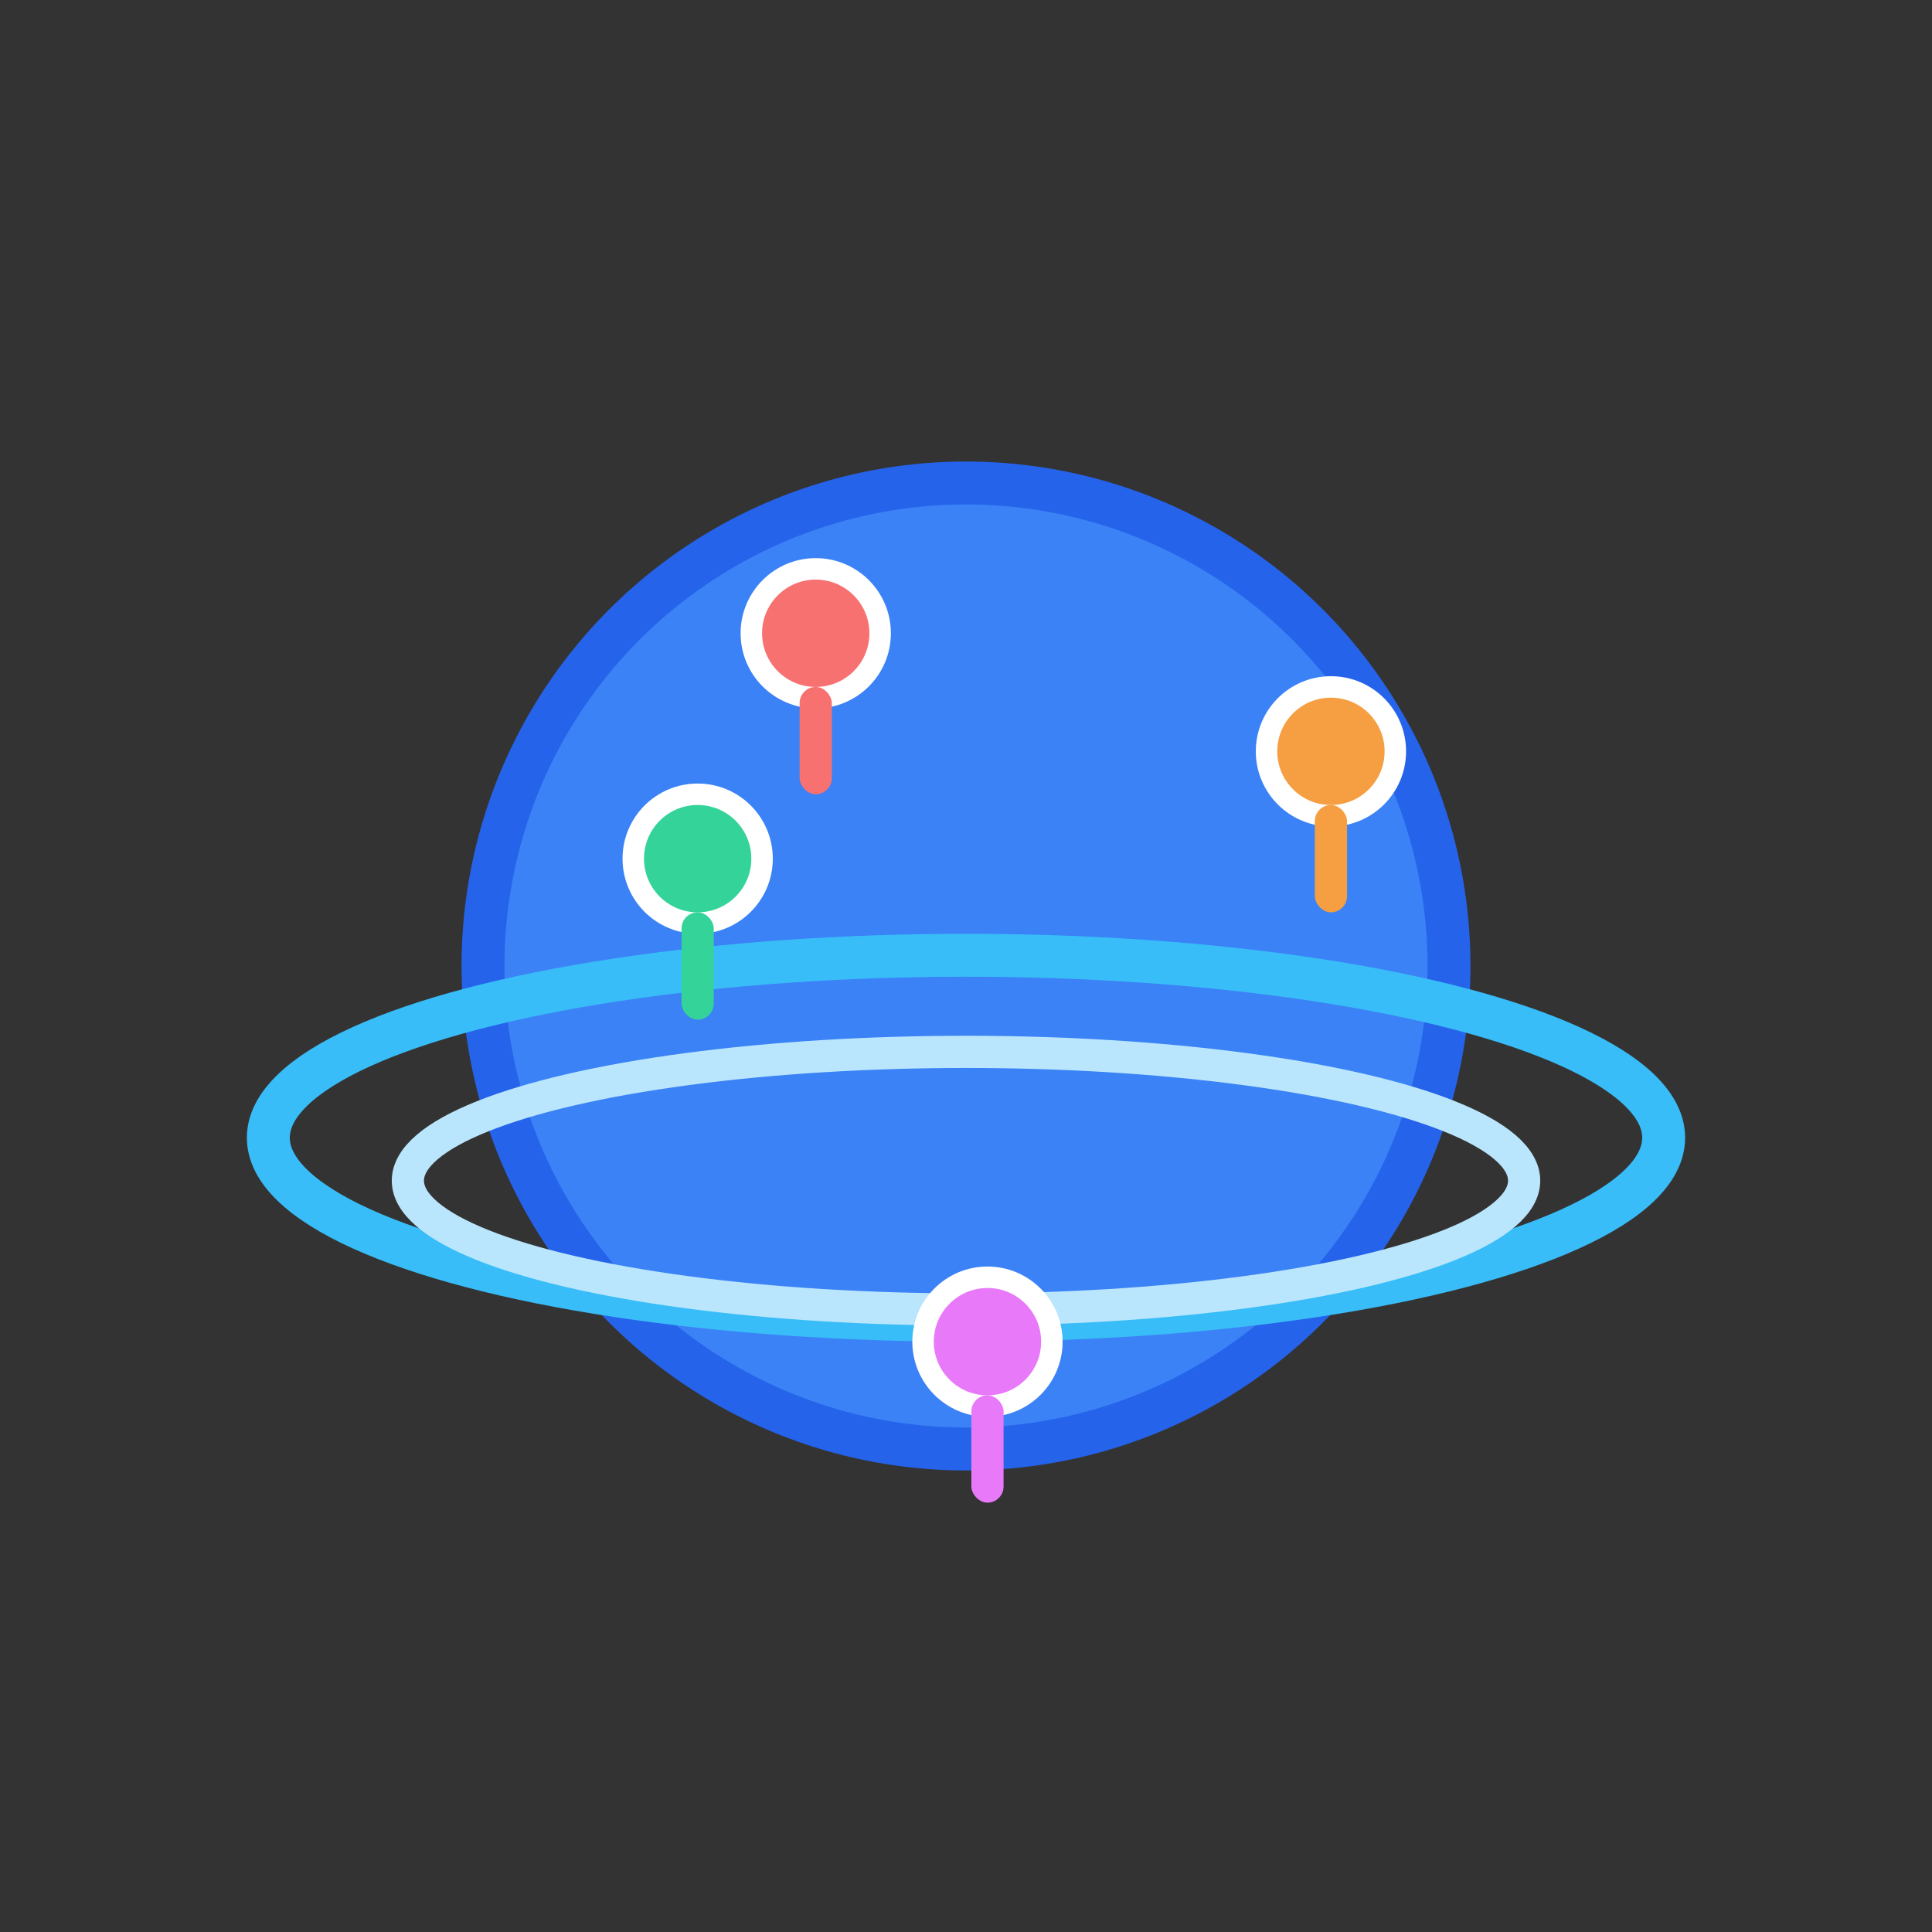 <svg width="180" height="180" viewBox="0 0 180 180" fill="none" xmlns="http://www.w3.org/2000/svg">
  <rect x="0" y="0" width="180" height="180" fill="#333333" stroke="none"/>
  <!-- Planet base, centered -->
  <circle cx="90" cy="90" r="45" fill="#3b82f6" stroke="#2563eb" stroke-width="4" />
  <!-- Bigger Planet Rings, centered and fully within viewBox -->
  <ellipse cx="90" cy="106" rx="65" ry="17" fill="none" stroke="#38bdf8" stroke-width="4" />
  <ellipse cx="90" cy="110" rx="52" ry="12" fill="none" stroke="#bae6fd" stroke-width="3" />

  <!-- Pins: -->
  <!-- Pin 1 (top right) -->
  <circle cx="124" cy="70" r="6" fill="#f59e42" stroke="#fff" stroke-width="2" />
  <rect x="122.5" y="75" width="3" height="10" rx="1.5" fill="#f59e42" />
  <!-- Pin 2 (left) -->
  <circle cx="65" cy="80" r="6" fill="#34d399" stroke="#fff" stroke-width="2" />
  <rect x="63.5" y="85" width="3" height="10" rx="1.5" fill="#34d399" />
  <!-- Pin 3 (bottom) -->
  <circle cx="92" cy="125" r="6" fill="#e879f9" stroke="#fff" stroke-width="2" />
  <rect x="90.5" y="130" width="3" height="10" rx="1.5" fill="#e879f9" />
  <!-- Pin 4 (top left) -->
  <circle cx="76" cy="59" r="6" fill="#f87171" stroke="#fff" stroke-width="2" />
  <rect x="74.5" y="64" width="3" height="10" rx="1.5" fill="#f87171" />
</svg>